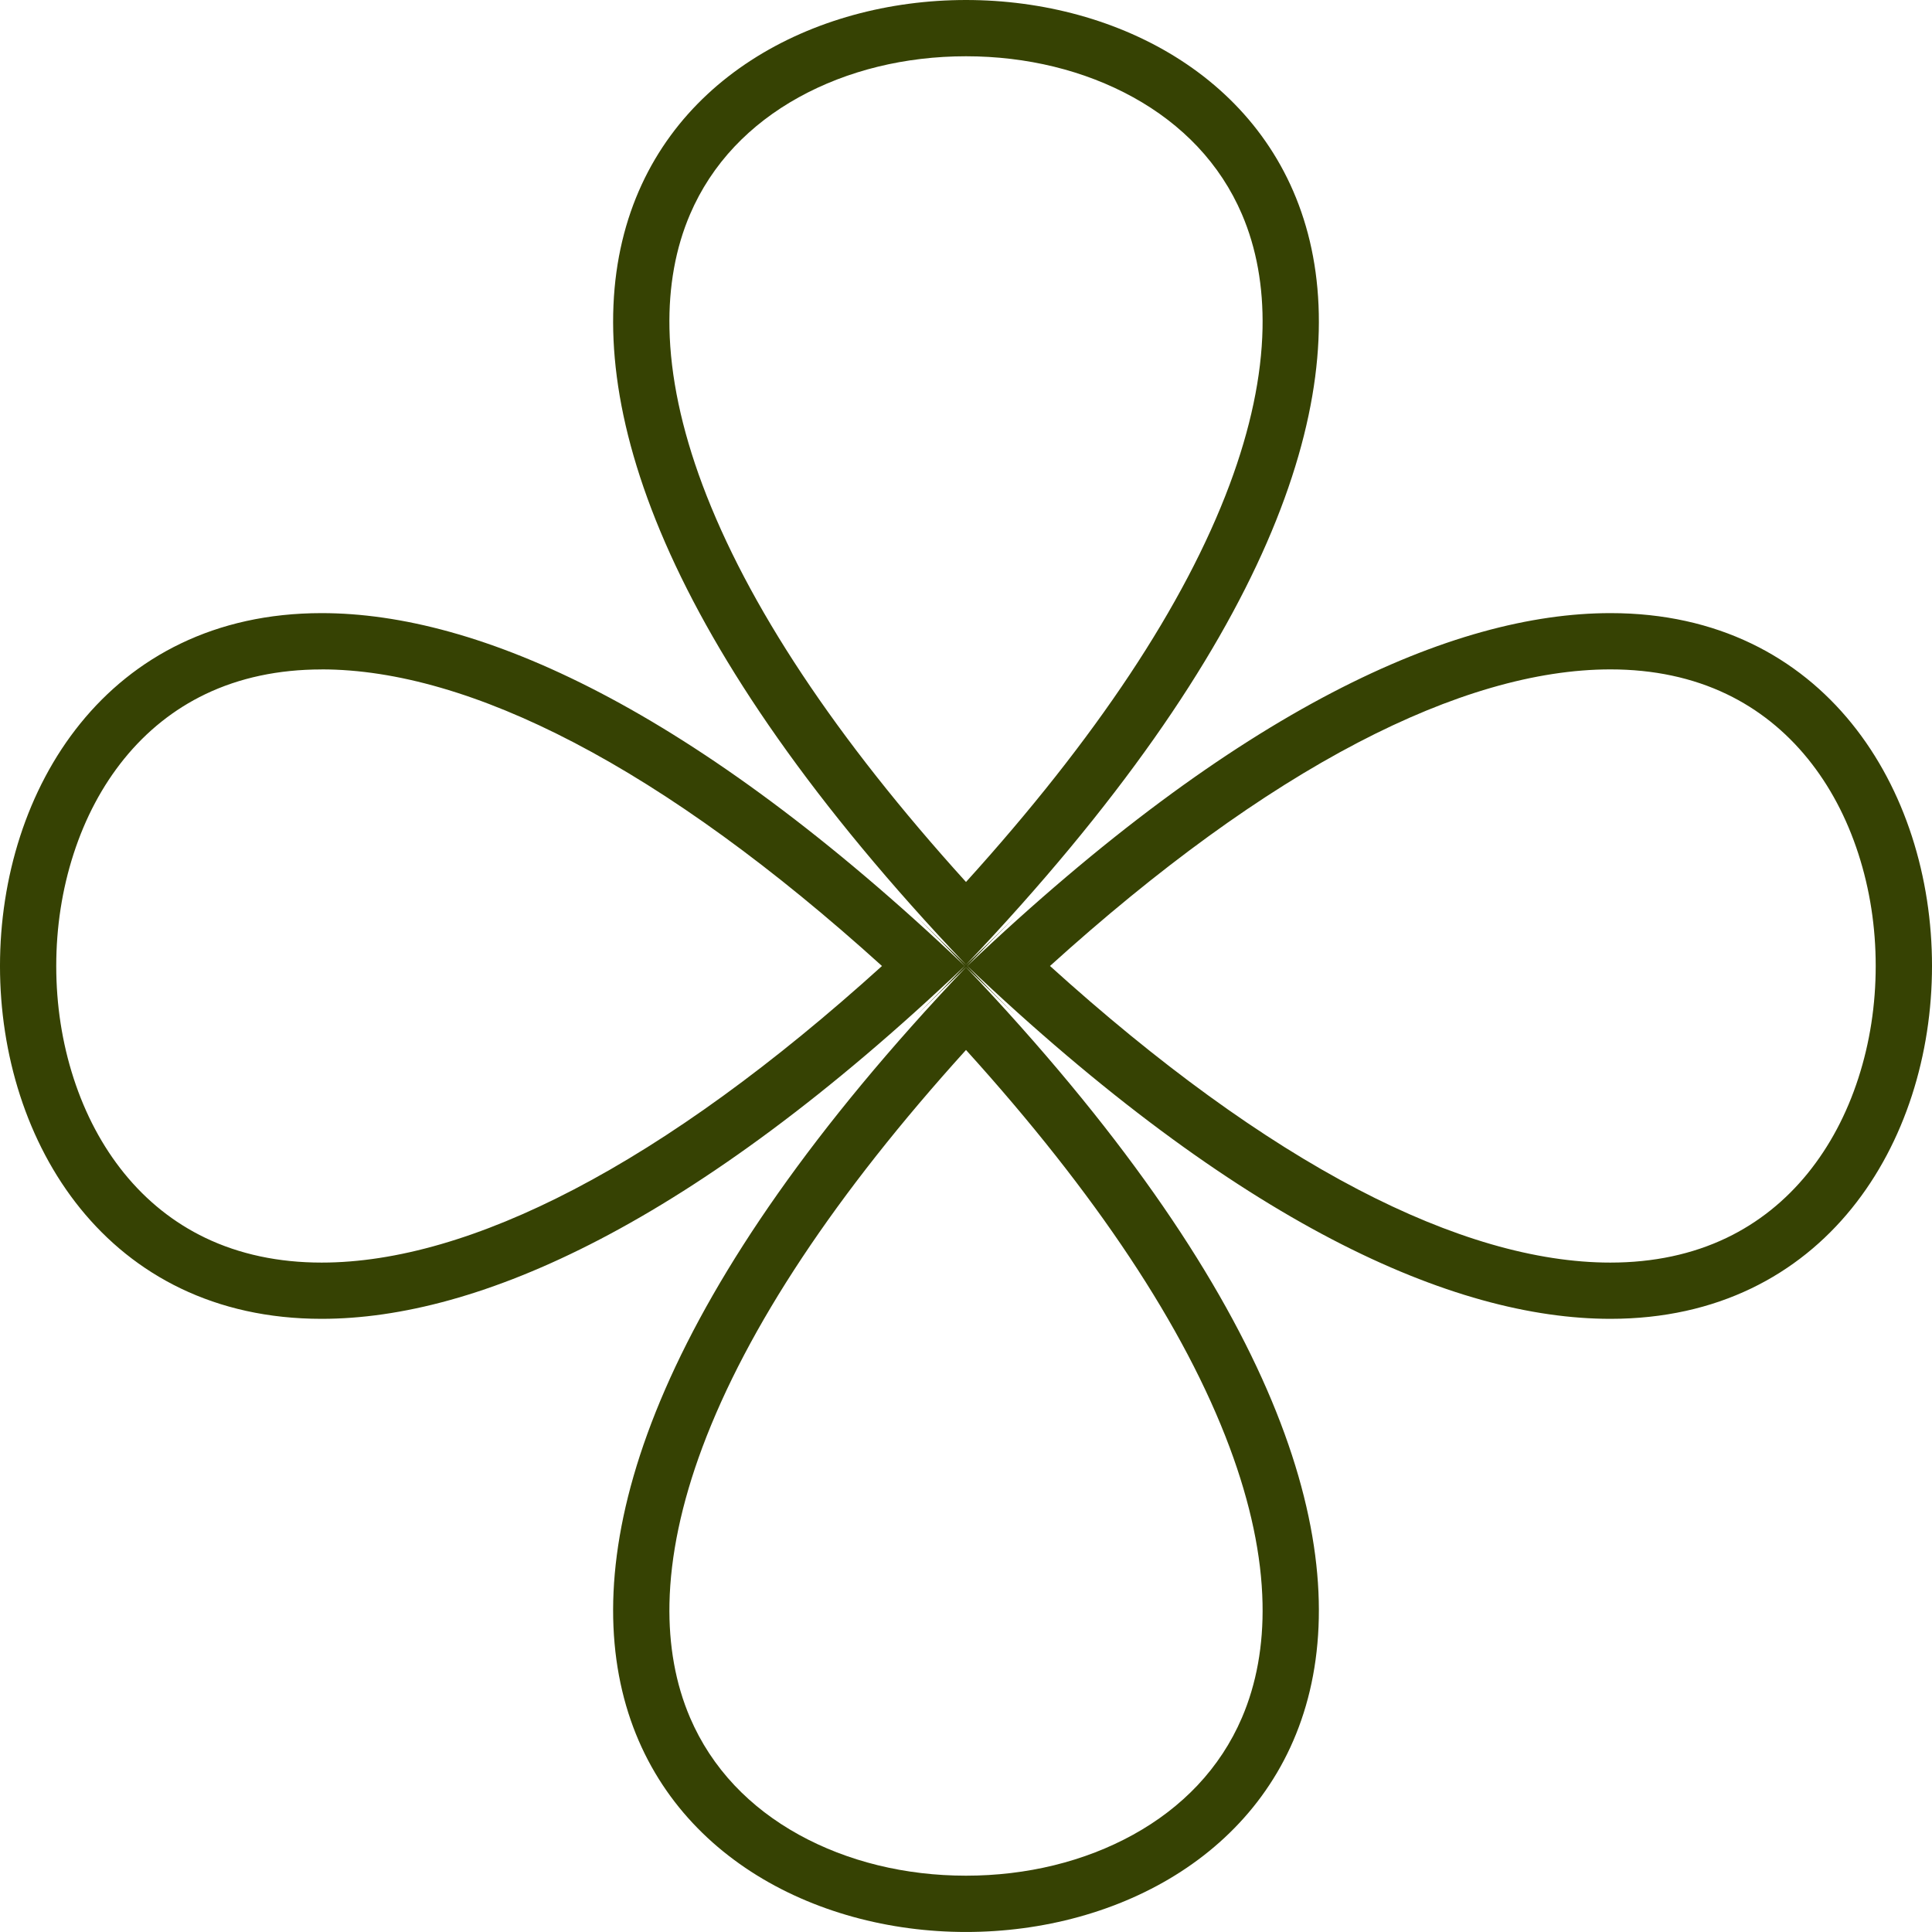<?xml version="1.0" encoding="UTF-8"?>
<svg id="Layer_2" data-name="Layer 2" xmlns="http://www.w3.org/2000/svg" viewBox="0 0 800 799.98">
  <defs>
    <style>
      .cls-1 {
        fill: #364203;
      }
    </style>
  </defs>
  <g id="Layer_1-2" data-name="Layer 1">
    <path class="cls-1" d="M400,23.3c25.15,0,49.08,5.87,69.21,16.97,10.2,5.63,19.16,12.5,26.64,20.43,7.77,8.24,13.96,17.65,18.39,27.98,6.03,14.05,8.9,29.97,8.55,47.34-.41,19.77-4.99,41.53-13.63,64.66-18.58,49.73-55.26,105-109.16,164.53-53.9-59.53-90.58-114.8-109.16-164.53-8.64-23.13-13.23-44.88-13.63-64.66-.36-17.37,2.52-33.3,8.55-47.34,4.43-10.33,10.62-19.75,18.39-27.98,7.48-7.93,16.44-14.8,26.64-20.43,20.13-11.11,44.06-16.97,69.21-16.97M666.87,277.18c17.77,0,33.98,3.45,48.15,10.26,12.93,6.21,24.22,15.21,33.58,26.76,9.03,11.15,16.06,24.37,20.9,39.31,4.77,14.72,7.19,30.35,7.19,46.46s-2.42,31.75-7.19,46.48c-4.84,14.94-11.88,28.17-20.91,39.33-9.36,11.55-20.66,20.56-33.59,26.77-14.18,6.81-30.39,10.26-48.17,10.26-30.83,0-66-10.19-104.53-30.3-39.7-20.71-82.52-51.79-127.52-92.52,44.98-40.71,87.8-71.78,127.51-92.5,38.54-20.11,73.72-30.31,104.57-30.31h.01M133.16,277.18c30.83,0,66,10.19,104.53,30.3,39.7,20.71,82.52,51.79,127.52,92.52-44.99,40.72-87.8,71.79-127.51,92.5-38.54,20.11-73.72,30.31-104.54,30.31-17.78,0-33.99-3.45-48.18-10.26-12.93-6.21-24.23-15.21-33.59-26.76-9.03-11.15-16.06-24.37-20.91-39.31-4.77-14.72-7.19-30.35-7.19-46.46s2.42-31.75,7.19-46.47c4.84-14.94,11.88-28.17,20.91-39.32,9.36-11.55,20.66-20.56,33.59-26.77,14.18-6.81,30.39-10.26,48.17-10.26M400,434.77c53.9,59.53,90.58,114.8,109.16,164.53,8.64,23.13,13.23,44.88,13.63,64.66.36,17.37-2.52,33.3-8.55,47.34-4.43,10.33-10.62,19.74-18.39,27.98-7.48,7.93-16.44,14.8-26.64,20.43-20.13,11.11-44.06,16.97-69.21,16.97s-49.08-5.87-69.21-16.97c-10.2-5.63-19.16-12.5-26.64-20.43-7.77-8.24-13.96-17.65-18.39-27.98-6.03-14.05-8.9-29.97-8.55-47.34.41-19.77,4.99-41.53,13.63-64.66,18.58-49.73,55.26-105,109.16-164.53M400,0c-126.54,0-253.09,133.15,0,399.47C653.09,133.15,526.54,0,400,0h0ZM666.84,253.88c-64.98.01-153.77,39.16-266.31,146.11,112.57,106.98,201.32,146.11,266.31,146.11,177.53,0,177.57-292.27,0-292.22h0ZM133.16,253.88c-177.53,0-177.57,292.22,0,292.22,64.98,0,153.77-39.16,266.31-146.11-112.57-106.98-201.32-146.11-266.31-146.11h0ZM420.78,379.21c-7.02,7.02-13.92,13.75-20.77,20.27.1.1.15.16.24.26.1.1.15.15.25.24,6.51-6.84,13.25-13.75,20.27-20.77h0ZM379.22,379.21c7.02,7.02,13.75,13.92,20.27,20.77.1-.1.16-.15.26-.25.1-.1.15-.15.24-.25-6.84-6.51-13.75-13.25-20.77-20.27h0ZM400,399.47h-.01s.01.03.01.03h.01s-.01-.03-.01-.03h0ZM400,399.49c-.07.06-.19.18-.25.24-.06.07-.18.19-.25.26.06.07.18.19.24.26.07.06.19.18.26.25.07-.06.19-.18.25-.24.06-.07.18-.19.25-.26-.06-.07-.18-.19-.24-.26-.07-.06-.19-.18-.26-.25h0ZM399.49,399.98h-.01s.01.03.01.03h.01s-.01-.03-.01-.03h0ZM400.51,399.98h-.01s.01.03.01.03h.01s-.01-.03-.01-.03h0ZM399.49,400c-6.51,6.84-13.25,13.75-20.27,20.77,7.02-7.02,13.92-13.75,20.77-20.27-.1-.1-.15-.16-.24-.26-.1-.1-.15-.15-.25-.24h0ZM400.51,400c-.1.1-.16.15-.26.25-.1.1-.15.15-.24.25,6.84,6.51,13.75,13.25,20.77,20.27-7.02-7.02-13.75-13.92-20.27-20.77h0ZM400,400.49h-.01s.01.03.01.03h.01s-.01-.03-.01-.03h0ZM400,400.52c-253.09,266.32-126.54,399.47,0,399.47s253.09-133.15,0-399.47h0Z"/>
  </g>
</svg>